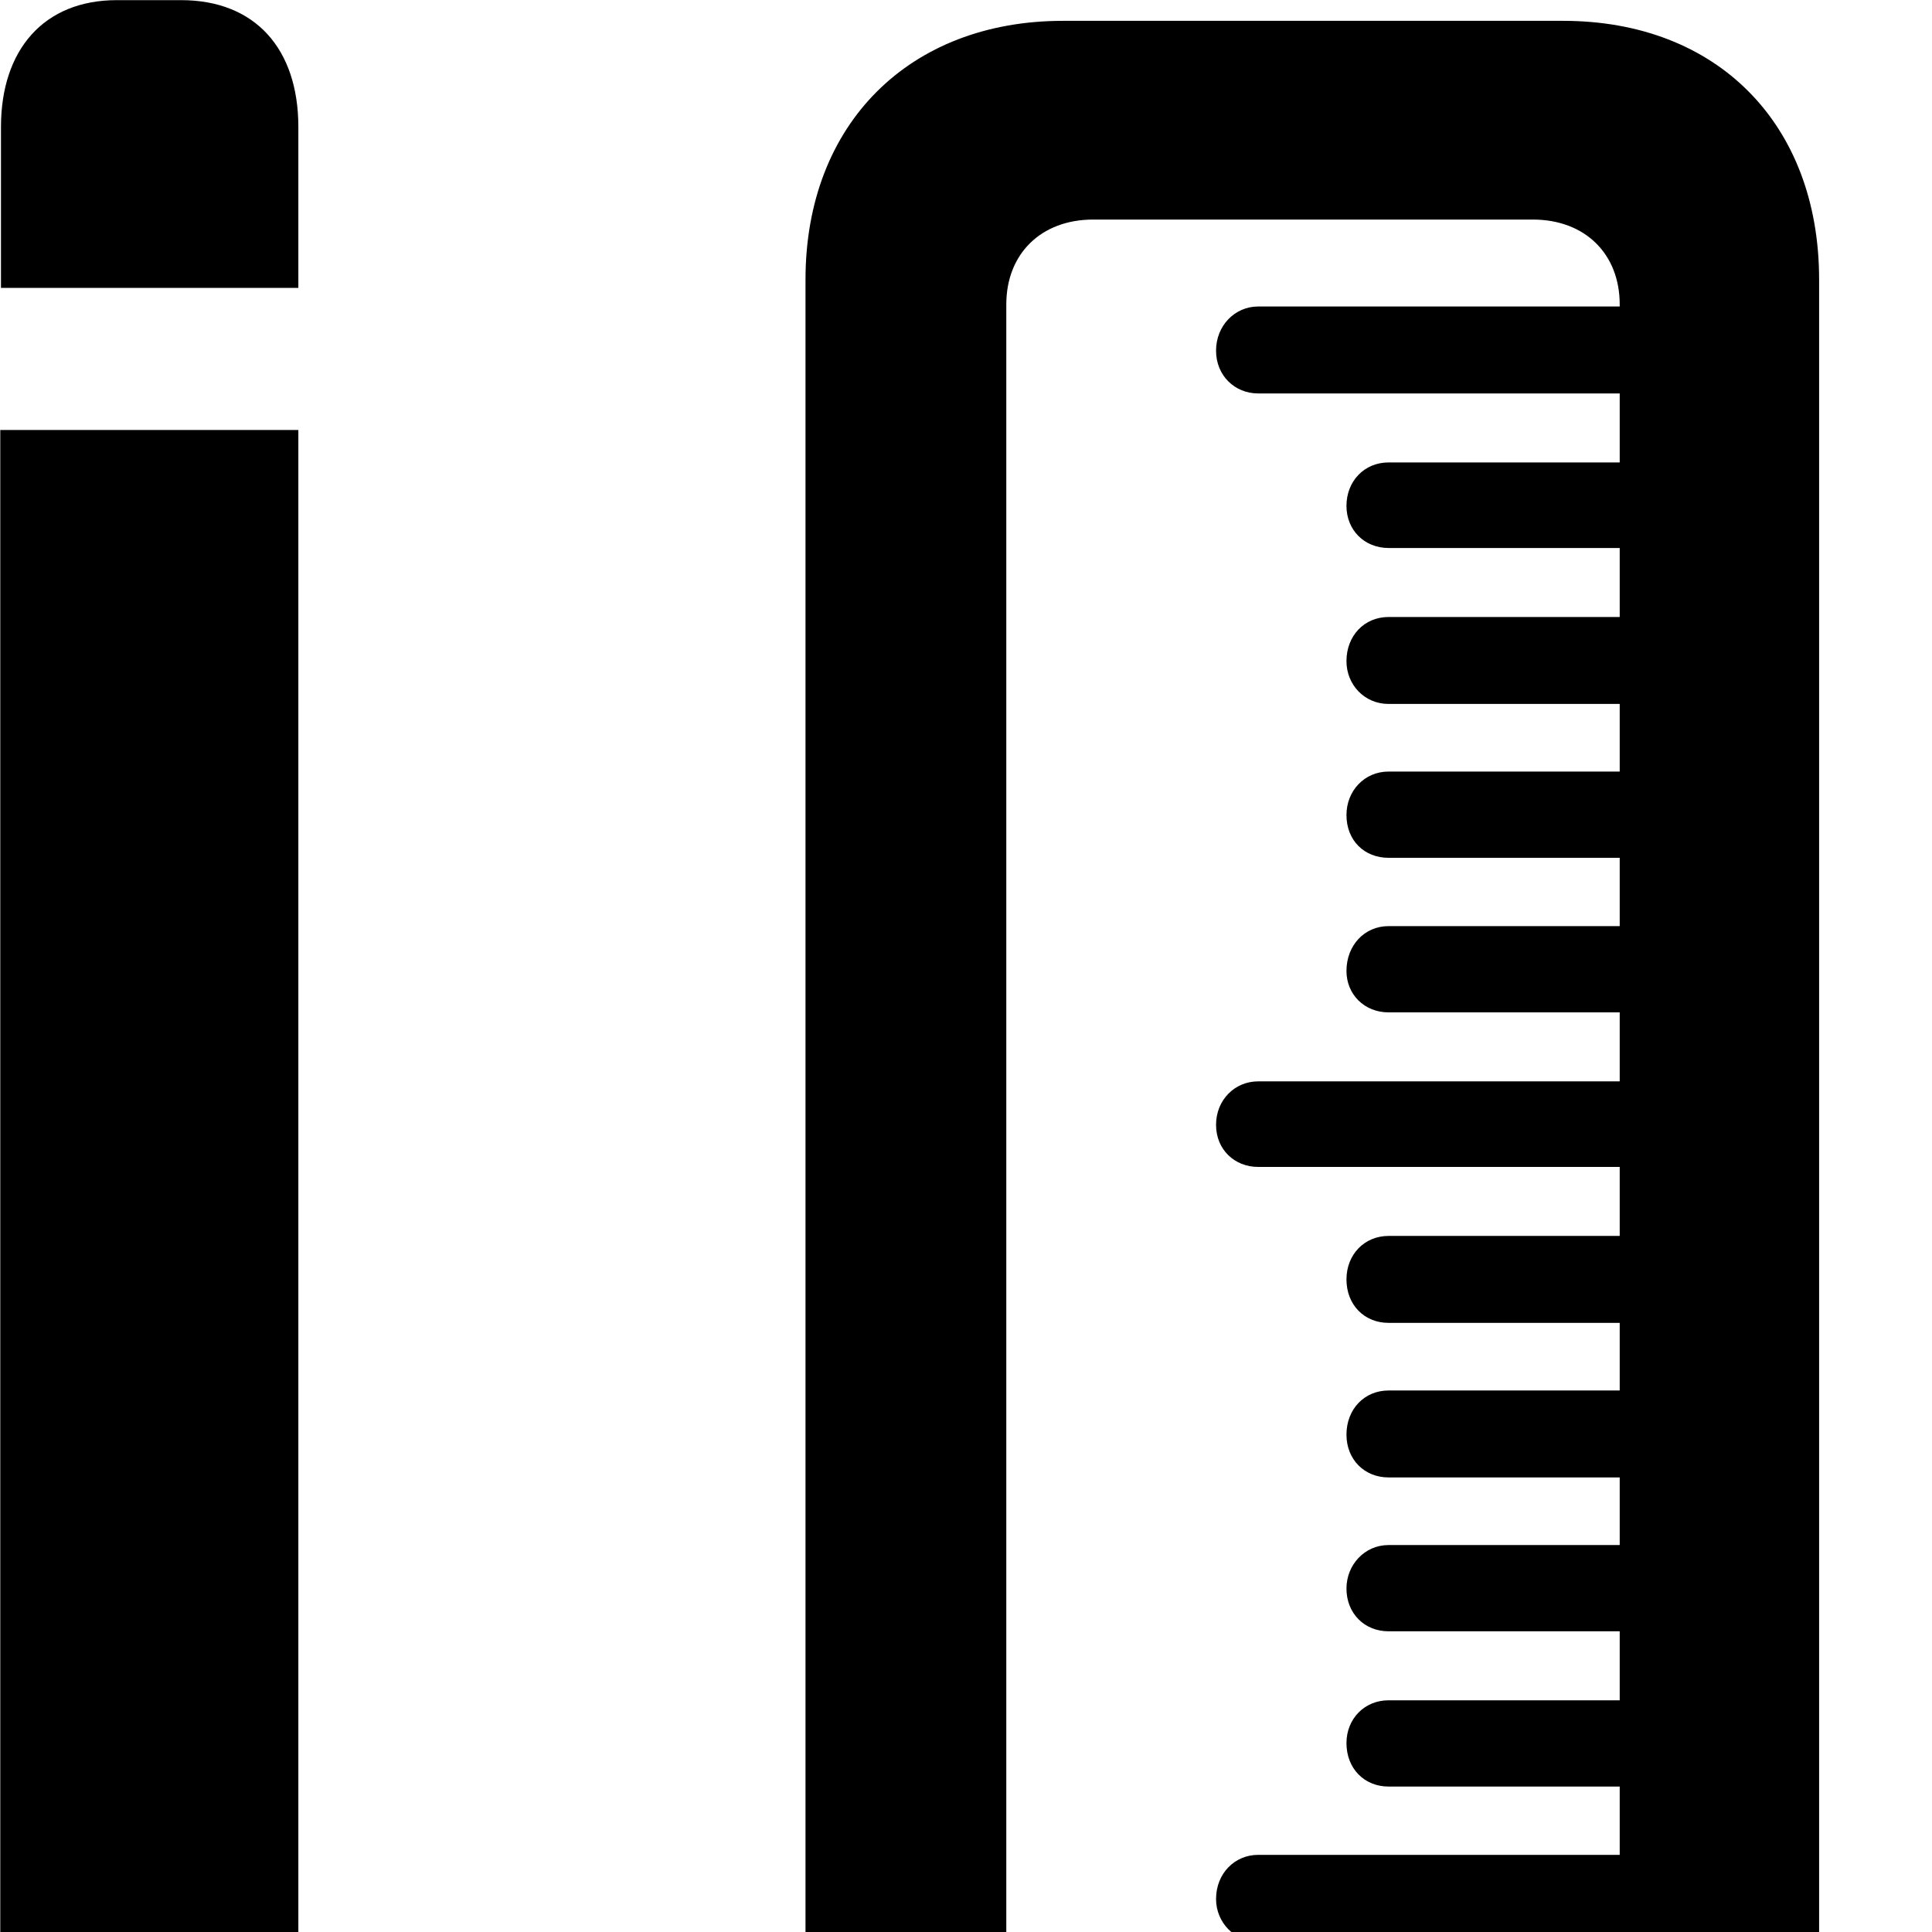 <svg xmlns="http://www.w3.org/2000/svg" viewBox="0 0 28 28" width="28" height="28">
  <path d="M0.014 4.172H4.324V1.842C4.324 0.702 3.694 0.002 2.624 0.002H1.694C0.634 0.002 0.014 0.722 0.014 1.842ZM15.404 32.322H22.654C24.884 32.322 26.364 30.812 26.364 28.572V4.052C26.364 1.792 24.884 0.302 22.654 0.302H15.404C13.184 0.302 11.674 1.792 11.674 4.052V28.572C11.674 30.832 13.184 32.322 15.404 32.322ZM15.844 29.432C15.084 29.432 14.584 28.942 14.584 28.202V4.412C14.584 3.682 15.084 3.182 15.844 3.182H22.214C22.974 3.182 23.474 3.682 23.474 4.412V4.442H18.234C17.894 4.442 17.624 4.722 17.624 5.082C17.624 5.442 17.894 5.702 18.234 5.702H23.474V6.702H20.124C19.774 6.702 19.514 6.972 19.514 7.332C19.514 7.682 19.774 7.942 20.124 7.942H23.474V8.942H20.124C19.774 8.942 19.514 9.212 19.514 9.582C19.514 9.922 19.774 10.202 20.124 10.202H23.474V11.182H20.124C19.774 11.182 19.514 11.462 19.514 11.812C19.514 12.182 19.774 12.432 20.124 12.432H23.474V13.422H20.124C19.774 13.422 19.514 13.702 19.514 14.072C19.514 14.412 19.774 14.672 20.124 14.672H23.474V15.672H18.234C17.894 15.672 17.624 15.942 17.624 16.302C17.624 16.662 17.894 16.912 18.234 16.912H23.474V17.912H20.124C19.774 17.912 19.514 18.182 19.514 18.542C19.514 18.912 19.774 19.172 20.124 19.172H23.474V20.152H20.124C19.774 20.152 19.514 20.422 19.514 20.792C19.514 21.152 19.774 21.412 20.124 21.412H23.474V22.392H20.124C19.774 22.392 19.514 22.682 19.514 23.022C19.514 23.382 19.774 23.642 20.124 23.642H23.474V24.642H20.124C19.774 24.642 19.514 24.912 19.514 25.262C19.514 25.632 19.774 25.892 20.124 25.892H23.474V26.882H18.234C17.894 26.882 17.624 27.152 17.624 27.522C17.624 27.862 17.894 28.142 18.234 28.142H23.474V28.202C23.474 28.942 22.974 29.432 22.214 29.432ZM0.004 28.532L1.504 31.982C1.754 32.512 2.534 32.502 2.744 32.002L4.324 28.532V6.232H0.004Z" />
</svg>